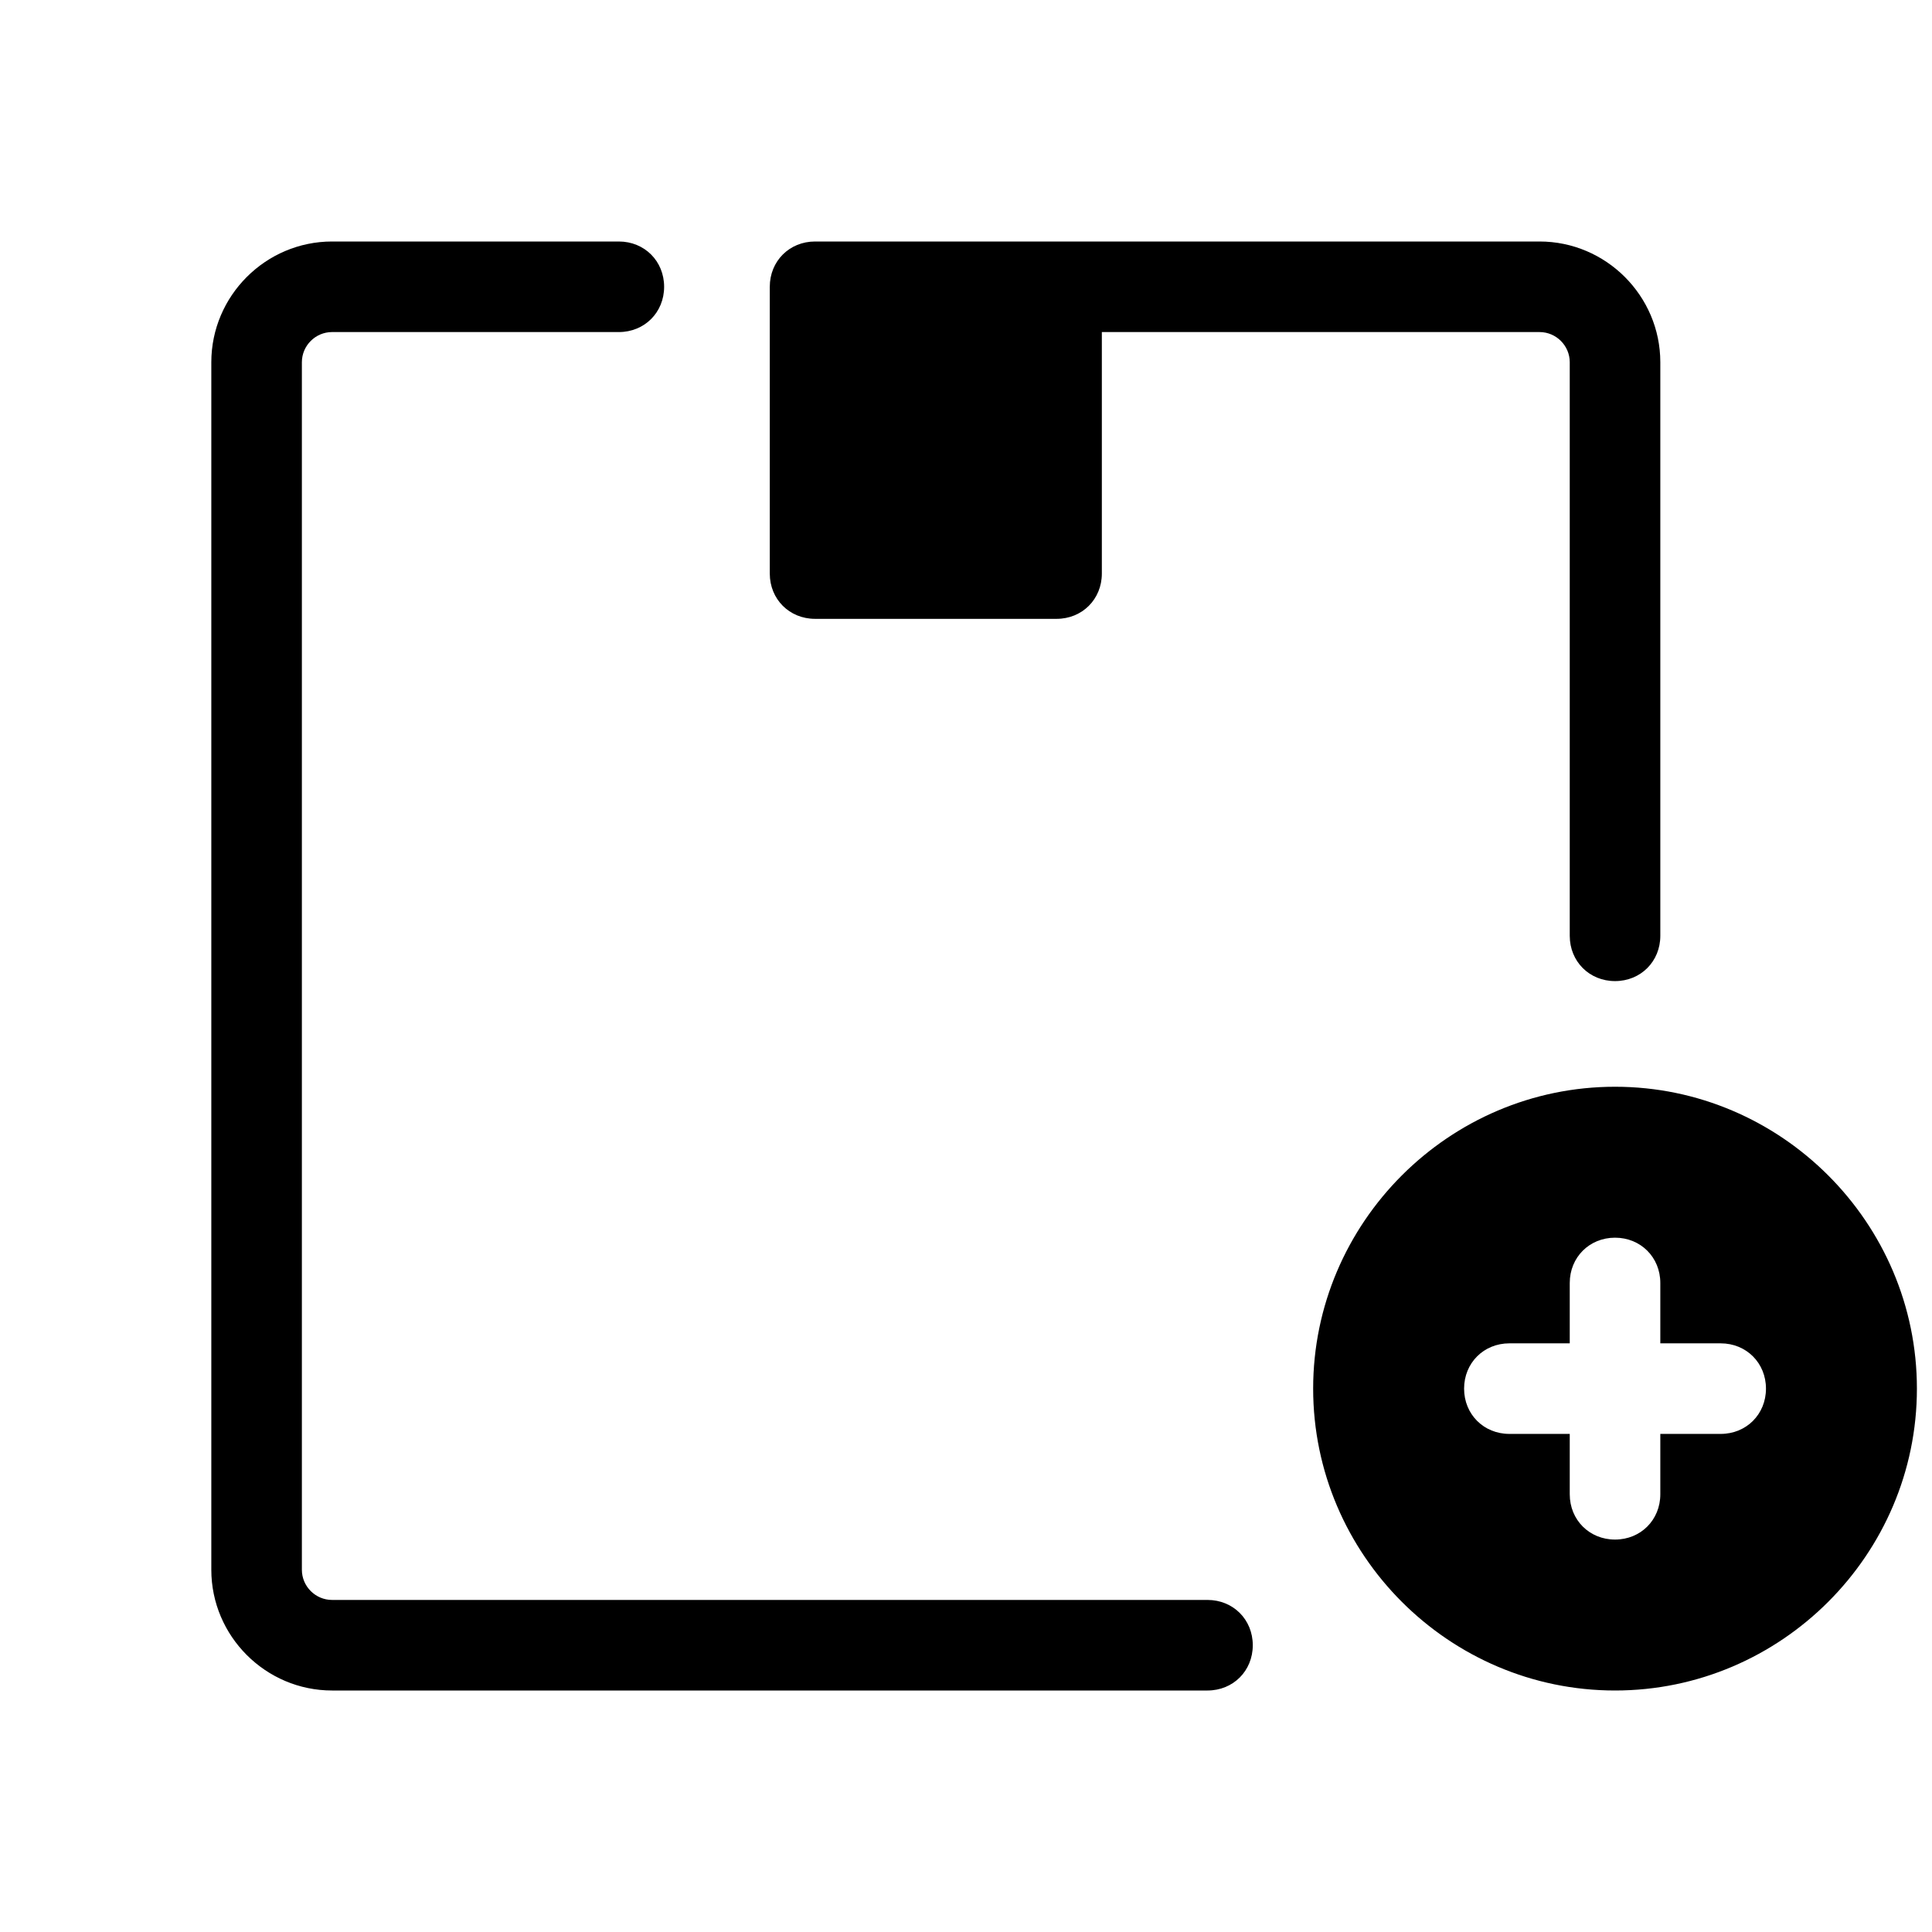 <?xml version="1.0"?><svg fill="#000000" xmlns="http://www.w3.org/2000/svg" viewBox="0 0 128 128" width="500px" height="500px">    <path d="M 22 16 C 17.6 16 14 19.6 14 24 L 14 104 C 14 108.4 17.6 112 22 112 L 80 112 C 81.7 112 83 110.7 83 109 C 83 107.3 81.7 106 80 106 L 22 106 C 20.9 106 20 105.1 20 104 L 20 24 C 20 22.9 20.9 22 22 22 L 41 22 C 42.7 22 44 20.7 44 19 C 44 17.3 42.7 16 41 16 L 22 16 z M 54 16 C 52.3 16 51 17.3 51 19 L 51 38 C 51 39.7 52.3 41 54 41 L 70 41 C 71.7 41 73 39.7 73 38 L 73 22 L 102 22 C 103.1 22 104 22.9 104 24 L 104 62 C 104 63.7 105.3 65 107 65 C 108.7 65 110 63.7 110 62 L 110 24 C 110 19.6 106.4 16 102 16 L 54 16 z M 107 72 C 96 72 87 81 87 92 C 87 103 96 112 107 112 C 118 112 127 103 127 92 C 127 81 118 72 107 72 z M 107 82 C 108.7 82 110 83.3 110 85 L 110 89 L 114 89 C 115.7 89 117 90.3 117 92 C 117 93.7 115.7 95 114 95 L 110 95 L 110 99 C 110 100.7 108.7 102 107 102 C 105.3 102 104 100.7 104 99 L 104 95 L 100 95 C 98.3 95 97 93.7 97 92 C 97 90.3 98.3 89 100 89 L 104 89 L 104 85 C 104 83.3 105.3 82 107 82 z"/></svg>